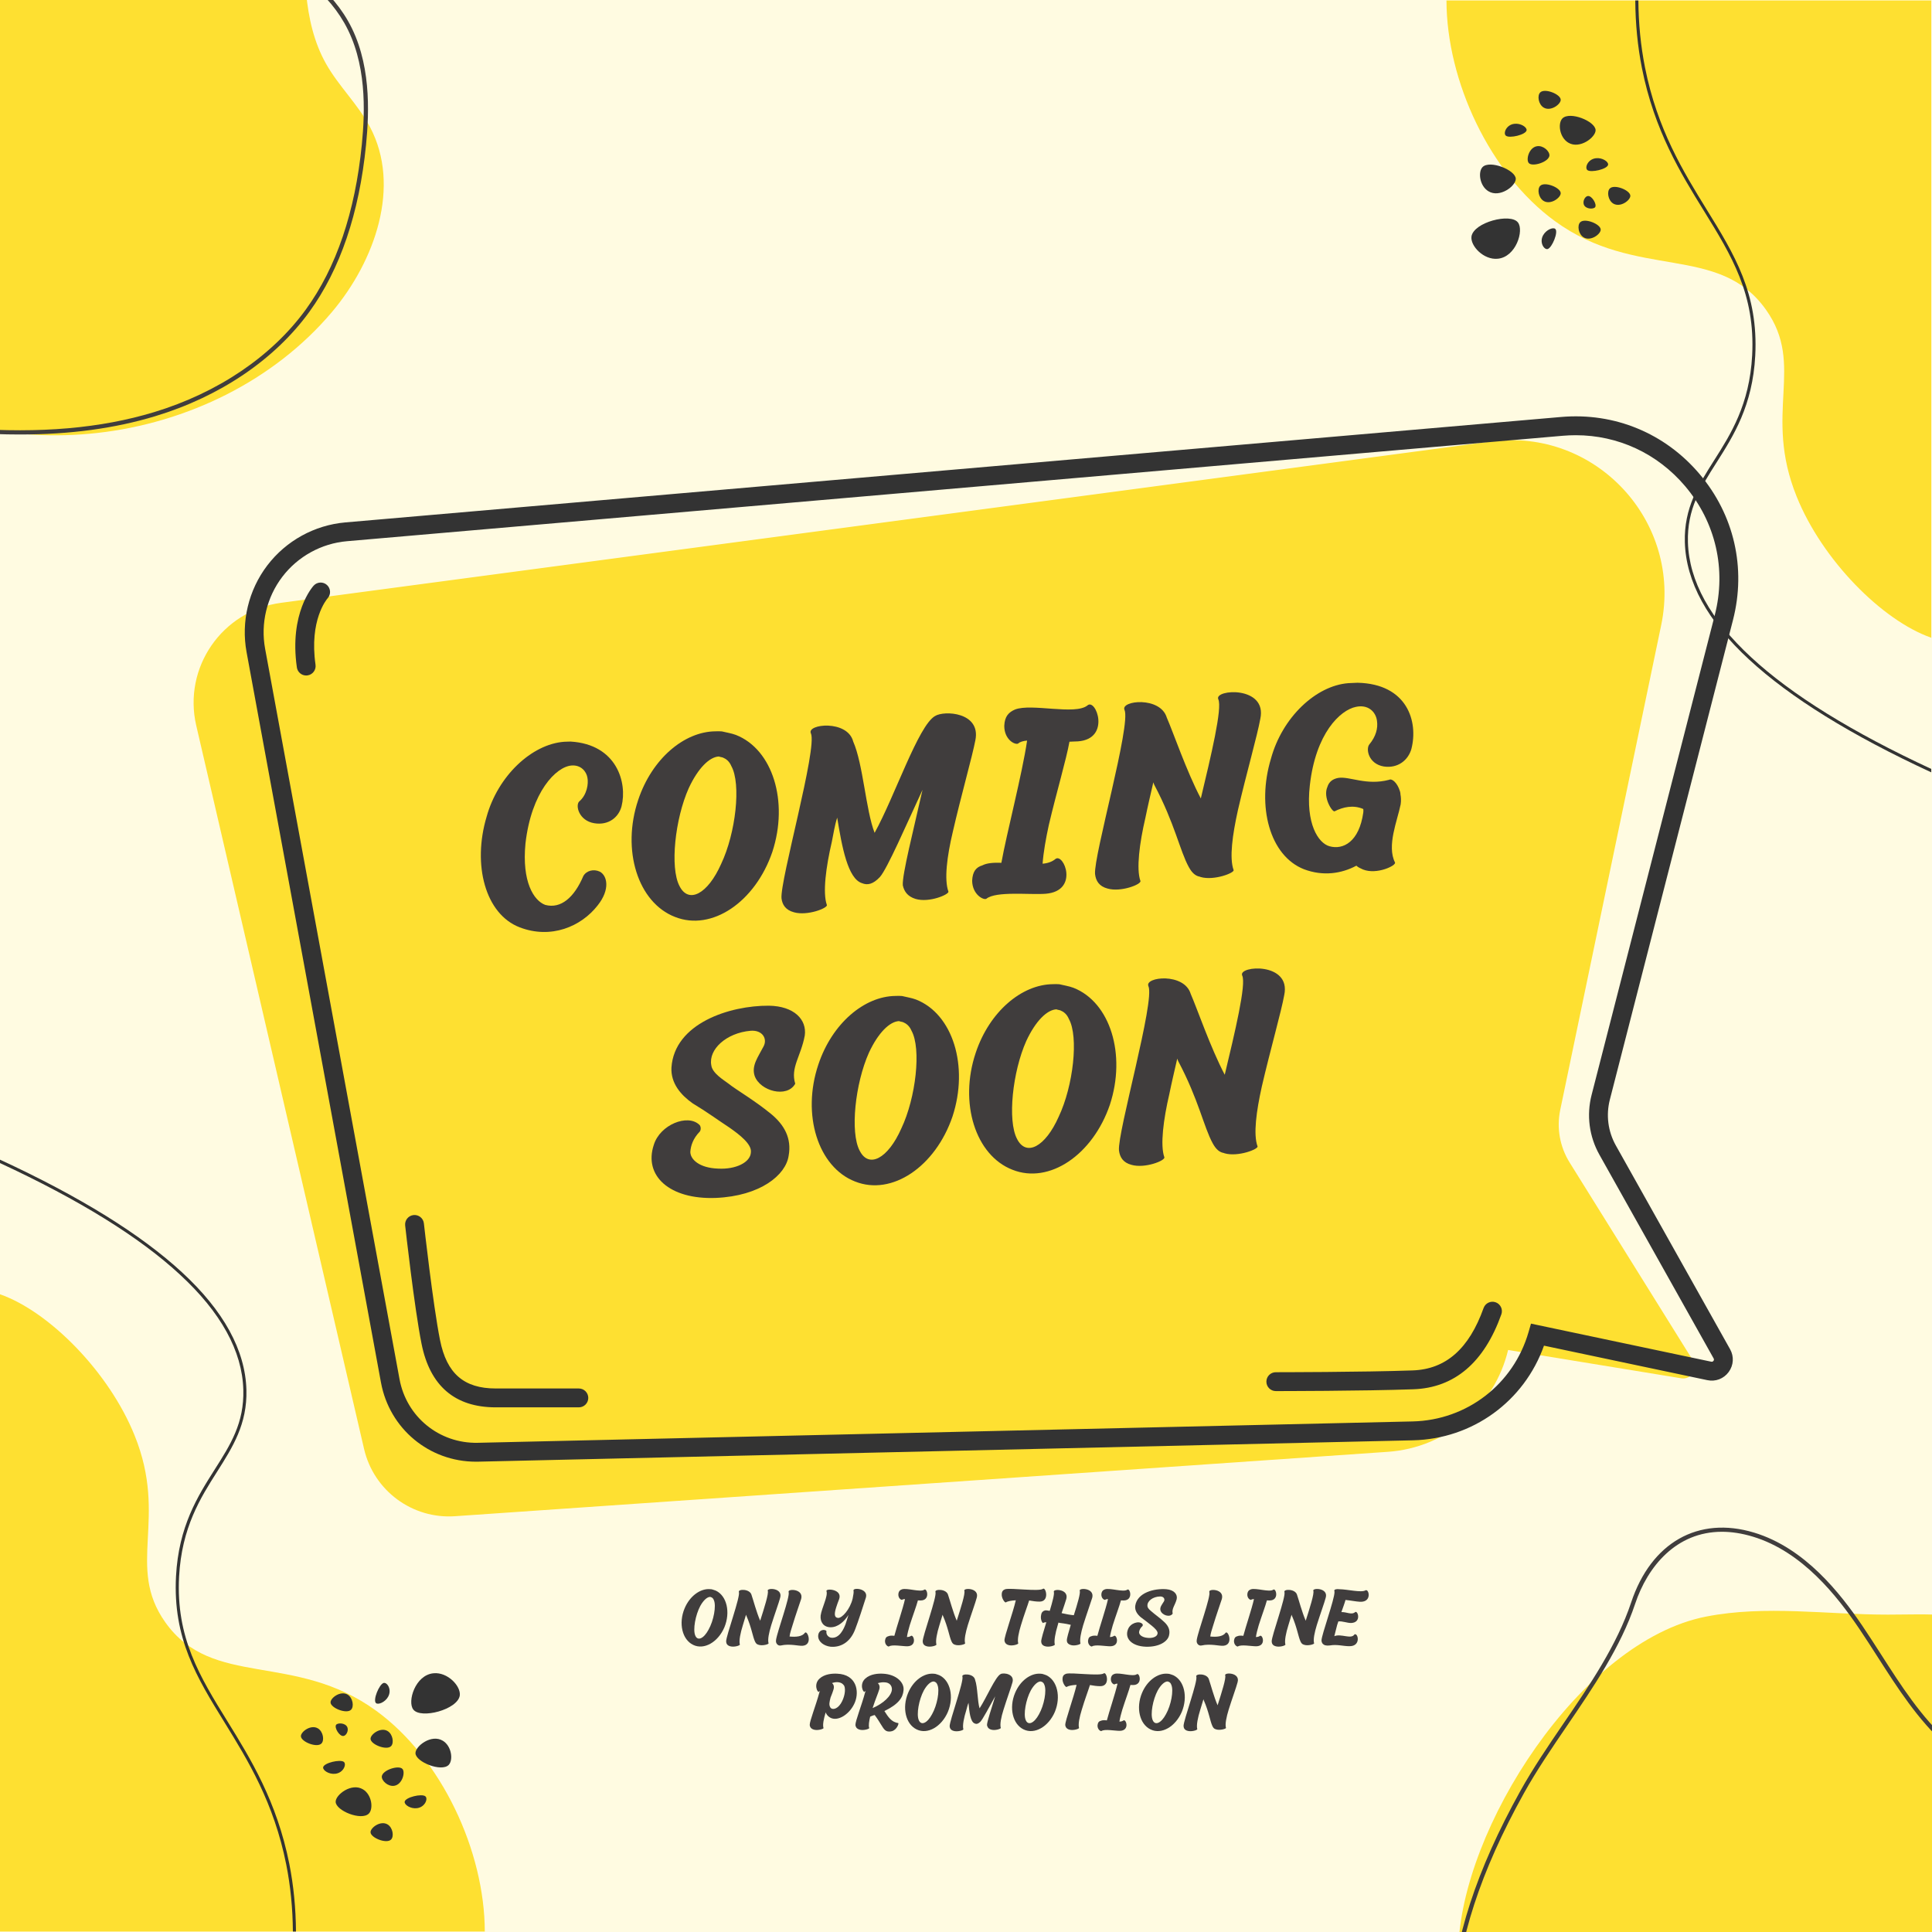 <svg xmlns="http://www.w3.org/2000/svg" xmlns:xlink="http://www.w3.org/1999/xlink" width="1080" zoomAndPan="magnify" viewBox="0 0 810 810" height="1080" preserveAspectRatio="xMidYMid meet" version="1.0"><defs><g/><clipPath id="2cea2bf362"><path d="M 81.168 184 L 710.785 184 L 710.785 635.766 L 81.168 635.766 Z M 81.168 184 " clip-rule="nonzero"/></clipPath><clipPath id="f921696218"><path d="M 102.242 174.555 L 728.781 174.555 L 728.781 613 L 102.242 613 Z M 102.242 174.555 " clip-rule="nonzero"/></clipPath><clipPath id="eb0831247b"><path d="M 0 542 L 203.25 542 L 203.25 810 L 0 810 Z M 0 542 " clip-rule="nonzero"/></clipPath><clipPath id="0ad4f64ff7"><path d="M 606.461 0 L 809.688 0 L 809.688 268 L 606.461 268 Z M 606.461 0 " clip-rule="nonzero"/></clipPath><clipPath id="f79b0a1aac"><path d="M 685 0 L 809.688 0 L 809.688 324 L 685 324 Z M 685 0 " clip-rule="nonzero"/></clipPath></defs><rect x="-81" width="972" fill="#ffffff" y="-81" height="972" fill-opacity="1"/><rect x="-81" width="972" fill="#fffbe1" y="-81" height="972" fill-opacity="1"/><g clip-path="url(#2cea2bf362)"><path fill="#fee031" d="M 658.047 487.344 L 709.809 570.449 C 712.027 574.012 709.016 578.535 704.875 577.855 L 632.281 565.988 C 626.605 589.715 606.191 607.008 581.871 608.68 L 190.738 635.68 C 172.84 636.914 156.695 624.957 152.637 607.473 L 82.273 304.176 C 76.641 279.891 93.129 256.027 117.828 252.734 L 624.996 185.109 C 668.949 179.25 705.512 218.613 696.469 262.062 L 654.137 465.324 C 652.562 472.895 653.961 480.781 658.047 487.344 " fill-opacity="1" fill-rule="nonzero"/></g><g clip-path="url(#f921696218)"><path fill="#333333" d="M 592.559 582.461 C 609.82 581.844 622.23 571.27 629.449 551.051 C 630.188 548.988 629.109 546.723 627.059 545.992 C 625 545.258 622.742 546.332 622.004 548.387 C 615.902 565.5 606.18 574.059 592.273 574.555 C 571.395 575.297 535.25 575.309 534.891 575.309 C 532.703 575.309 530.938 577.078 530.938 579.262 C 530.938 581.445 532.703 583.219 534.891 583.219 C 535.25 583.219 571.535 583.207 592.559 582.461 Z M 128.93 283.164 C 131.094 282.855 132.594 280.852 132.285 278.691 C 129.605 259.93 136.984 251.27 137.355 250.848 C 138.809 249.242 138.703 246.758 137.105 245.281 C 135.508 243.805 133.008 243.902 131.523 245.508 C 131.102 245.965 121.203 257 124.461 279.812 C 124.742 281.785 126.43 283.207 128.371 283.207 C 128.555 283.207 128.742 283.191 128.93 283.164 Z M 246.637 586.082 C 246.637 583.898 244.863 582.125 242.684 582.125 L 207.859 582.125 C 194.496 582.125 187.289 575.863 184.48 561.82 C 181.52 547.012 177.762 513.254 177.719 512.914 C 177.48 510.746 175.531 509.18 173.355 509.422 C 171.191 509.664 169.625 511.617 169.867 513.789 C 170.023 515.191 173.707 548.227 176.73 563.371 C 180.266 581.066 190.742 590.035 207.859 590.035 L 242.684 590.035 C 244.863 590.035 246.637 588.27 246.637 586.082 Z M 660.641 182.465 C 658.844 182.465 657.043 182.543 655.223 182.695 L 145.484 226.902 C 134.762 227.832 124.871 233.277 118.348 241.848 C 111.828 250.414 109.203 261.402 111.152 271.996 L 167.5 578.207 C 170.414 594.043 184.18 605.238 200.285 604.902 L 592.25 595.941 C 615.012 595.422 634.543 580.363 640.855 558.469 L 641.875 554.938 L 717.445 570.895 C 717.836 570.977 718.156 570.859 718.387 570.535 C 718.625 570.215 718.645 569.875 718.449 569.527 L 670.566 484.129 C 666.266 476.461 665.102 467.547 667.289 459.031 L 718.918 257.934 C 723.855 238.699 719.328 218.988 706.508 203.84 C 694.855 190.082 678.375 182.465 660.641 182.465 Z M 199.516 612.82 C 179.938 612.82 163.293 599.004 159.727 579.641 L 103.379 273.426 C 101.027 260.648 104.191 247.387 112.066 237.051 C 119.934 226.719 131.863 220.148 144.805 219.02 L 654.543 174.816 C 676.895 172.883 698.031 181.594 712.535 198.727 C 727.039 215.859 732.156 238.156 726.574 259.898 L 674.945 460.996 C 673.266 467.531 674.156 474.371 677.457 480.258 L 725.344 565.66 C 727.062 568.723 726.836 572.383 724.758 575.223 C 722.676 578.055 719.242 579.359 715.812 578.637 L 647.32 564.172 C 639.047 587.492 617.43 603.281 592.43 603.852 L 200.465 612.812 C 200.152 612.816 199.832 612.82 199.516 612.82 " fill-opacity="1" fill-rule="nonzero"/></g><g fill="#403d3d" fill-opacity="1"><g transform="translate(205.137, 391.07)"><g><path d="M 34.133 -80.164 C 33.535 -80.121 32.336 -80.148 31.383 -80.078 C 17.688 -79.055 3.594 -65.664 -1.121 -48.664 C -7.156 -28.449 -1.66 -7.781 12.766 -2.273 C 25.836 2.738 38.5 -2.52 45.488 -11.543 C 50.742 -18.164 49.473 -23.941 46.352 -25.621 C 43.746 -26.863 40.691 -26.039 39.426 -23.789 C 35.656 -14.883 30.039 -9.91 23.441 -11.691 C 18.633 -13.488 13.613 -21.379 15.168 -37.426 C 17.625 -59.047 27.973 -69.645 34.523 -70.133 C 38.453 -70.426 40.699 -67.602 41.125 -65.117 C 41.68 -62.523 40.953 -57.797 37.688 -55.039 C 36.016 -53.355 37.57 -47.004 43.996 -45.93 C 49.941 -44.934 54.234 -48.371 55.445 -53.012 C 57.941 -62.898 53.504 -78.977 34.133 -80.164 Z M 34.133 -80.164 "/></g></g></g><g fill="#403d3d" fill-opacity="1"><g transform="translate(268.497, 386.334)"><g><path d="M 40.027 -78.211 C 38.18 -78.91 36 -79.227 34.168 -79.688 C 33.324 -79.746 32.363 -79.793 31.41 -79.723 C 18.367 -79.586 4.84 -68.273 -0.934 -50.953 C -7.988 -29.945 -1.074 -7.945 14.469 -1.918 C 29.902 4.234 48.137 -8.148 55.312 -29.168 C 62.238 -50.285 55.449 -72.176 40.027 -78.211 Z M 33.883 -24.211 C 28.25 -11.453 20.18 -7.258 16.375 -14.879 C 12.324 -22.602 14.512 -43.004 20.258 -55.891 C 24.176 -64.328 28.977 -69 32.918 -69.176 C 33.293 -68.961 34.137 -68.906 34.629 -68.703 C 35.863 -68.195 37.254 -67.223 38.129 -65.133 C 42.281 -57.656 39.984 -37.125 33.883 -24.211 Z M 33.883 -24.211 "/></g></g></g><g fill="#403d3d" fill-opacity="1"><g transform="translate(334.476, 381.402)"><g><path d="M 57.531 -81.195 C 50.523 -77.199 40.648 -47.473 32.207 -32.23 C 28.496 -41.773 27.422 -60.977 23.238 -70.488 C 20.867 -79.773 3.641 -77.887 5.492 -73.953 C 8.336 -67.938 -7.504 -12.254 -6.824 -4.762 C -6.508 -2.148 -5.141 0.145 -1.598 1.078 C 4.035 2.691 12.645 -0.707 12.188 -1.988 C 10.367 -7.121 11.828 -18.012 14.277 -28.496 C 14.984 -31.902 15.449 -35.289 16.52 -38.605 C 18.508 -26.414 20.949 -12.945 26.957 -11.117 C 29.18 -10.207 31.543 -10.621 34.43 -13.711 C 37.523 -17.176 45.488 -35.617 52.297 -50.262 C 48.523 -33.449 43.699 -14.645 44.031 -10.238 C 44.574 -7.762 45.934 -5.59 49.367 -4.527 C 55.125 -2.805 63.48 -6.422 63.152 -7.594 C 61.34 -12.609 62.531 -22.281 64.992 -32.645 C 68.422 -47.633 73.168 -64.277 74.457 -71.082 C 76.809 -82.875 61.301 -83.633 57.531 -81.195 Z M 57.531 -81.195 "/></g></g></g><g fill="#403d3d" fill-opacity="1"><g transform="translate(414.509, 375.42)"><g><path d="M 41.359 -79.625 C 36.156 -75.523 17.93 -80.629 11.062 -77.961 C 8.391 -76.805 6.723 -75.121 6.539 -71.156 C 6.488 -65.402 10.984 -62.984 12.367 -63.688 C 13.148 -64.461 14.68 -64.816 16.109 -64.922 C 14.043 -50.875 7.523 -25.953 5.324 -13.691 C 2.082 -13.809 -0.777 -13.598 -2.621 -12.621 C -5.316 -11.82 -6.738 -10.035 -6.93 -6.188 C -6.852 -0.328 -2.121 2.074 -0.973 1.391 C 3.09 -1.906 17.113 -0.199 23.902 -0.707 C 38.066 -1.887 31.469 -18.043 27.965 -15.266 C 26.727 -14.215 24.863 -13.477 22.602 -13.309 C 22.961 -18.125 23.969 -23.828 25.219 -29.551 C 28.398 -43.086 32.516 -56.926 33.867 -64.453 C 35.297 -64.562 36.379 -64.523 37.449 -64.602 C 51.387 -65.645 44.938 -83.008 41.359 -79.625 Z M 41.359 -79.625 "/></g></g></g><g fill="#403d3d" fill-opacity="1"><g transform="translate(465.958, 371.574)"><g><path d="M 44.801 -78.445 C 46.625 -74.871 41.688 -54.379 37.492 -36.816 C 31.488 -48.227 25.965 -64.461 23.219 -70.727 C 20.508 -79.746 3.758 -77.895 5.492 -73.953 C 8.336 -67.938 -7.531 -12.613 -6.852 -5.117 C -6.516 -2.27 -5.148 0.027 -1.605 0.957 C 4.023 2.574 12.633 -0.824 12.172 -2.227 C 10.359 -7.242 11.812 -18.25 14.262 -28.734 C 15.223 -33.477 16.5 -38.844 17.582 -43.594 C 17.738 -43.125 17.891 -42.66 18.027 -42.43 C 26.531 -26.418 28.715 -14.844 32.457 -8.055 C 33.844 -5.523 35.242 -4.43 36.824 -4.07 C 37.062 -4.09 37.32 -3.867 37.438 -3.875 C 43.07 -2.262 51.797 -5.668 51.23 -6.824 C 49.418 -11.84 50.734 -21.52 53.062 -31.992 C 56.504 -46.863 61.25 -63.508 62.426 -70.184 C 65.453 -84.184 43.051 -82.629 44.801 -78.445 Z M 44.801 -78.445 "/></g></g></g><g fill="#403d3d" fill-opacity="1"><g transform="translate(533.962, 366.491)"><g><path d="M 35.203 -80.246 C 34.25 -80.172 32.219 -80.141 31.383 -80.078 C 17.688 -79.055 3.594 -65.664 -1.105 -48.426 C -7.156 -28.449 -1.652 -7.66 12.785 -2.035 C 20.793 0.961 28.488 -0.215 34.707 -3.551 C 35.355 -2.883 36.348 -2.477 37.461 -1.961 C 43.266 0.359 51.473 -3.609 50.898 -4.883 C 47.379 -11.926 51.871 -22.32 53.27 -29.254 C 53.512 -30.828 53.395 -32.379 53.203 -33.32 C 53.16 -33.918 53.133 -34.273 52.977 -34.742 C 51.867 -38.371 49.574 -40.238 48.426 -39.551 C 38.914 -37.043 31.902 -41.07 27.168 -40.359 C 24.801 -39.941 23.215 -38.746 22.539 -36.539 C 20.598 -32.082 24.652 -25.918 25.578 -26.348 C 29.156 -28.172 33.398 -29.086 37.48 -27.355 C 37.598 -27.363 37.609 -27.246 37.609 -27.246 C 37.645 -26.77 37.68 -26.293 37.598 -25.809 C 35.875 -13.582 29.188 -10.086 23.441 -11.691 C 18.672 -13.012 13.383 -21.242 15.188 -37.188 C 17.625 -59.047 27.914 -68.801 34.523 -70.133 C 39.473 -71.223 42.809 -68.238 43.34 -64.324 C 43.82 -61.125 42.879 -57.703 40.133 -54.383 C 38.598 -52.473 39.785 -46.211 46.211 -45.137 C 52.148 -44.262 56.434 -47.816 57.762 -52.465 C 60.734 -63.949 56.082 -79.77 35.203 -80.246 Z M 35.203 -80.246 "/></g></g></g><g fill="#403d3d" fill-opacity="1"><g transform="translate(279.002, 502.135)"><g><path d="M 43.328 -80.492 C 26.914 -80.582 3.758 -73.102 2.508 -54.566 C 2.164 -47.953 6.488 -43.004 11.418 -39.539 C 17.438 -35.918 22 -32.547 26.914 -29.32 C 31.086 -26.398 36.168 -22.465 35.824 -19.086 C 35.668 -14.762 29.422 -11.781 22.086 -12.191 C 14.281 -12.445 10.422 -15.992 10.422 -19.223 C 10.59 -21.754 11.559 -24.82 14.34 -27.66 C 15.004 -28.43 14.879 -30.098 14.117 -30.641 C 9.227 -35.184 -2.289 -30.609 -4.891 -22.152 C -9.195 -9.254 1.621 0.836 21.086 0.102 C 39.832 -0.703 50.434 -9.52 51.629 -17.512 C 52.992 -24.922 49.816 -30.555 44.203 -35.164 C 36.934 -41.09 29.805 -45.105 26.238 -47.953 C 24.711 -49.156 19.578 -52.129 19.203 -55.574 C 17.996 -62.07 25.379 -69.09 35.73 -69.984 C 40.734 -70.355 42.812 -66.559 41.133 -63.441 C 38.832 -58.957 35.984 -55.391 37.387 -51.062 C 39.66 -44.645 51.023 -41.664 54.398 -47.785 C 52.332 -54.574 56.777 -59.219 58.398 -67.965 C 59.34 -74.621 54 -80.332 43.328 -80.492 Z M 43.328 -80.492 "/></g></g></g><g fill="#403d3d" fill-opacity="1"><g transform="translate(344.028, 497.275)"><g><path d="M 40.027 -78.211 C 38.18 -78.91 36 -79.227 34.168 -79.688 C 33.324 -79.746 32.363 -79.793 31.41 -79.723 C 18.367 -79.586 4.84 -68.273 -0.934 -50.953 C -7.988 -29.945 -1.074 -7.945 14.469 -1.918 C 29.902 4.234 48.137 -8.148 55.312 -29.168 C 62.238 -50.285 55.449 -72.176 40.027 -78.211 Z M 33.883 -24.211 C 28.25 -11.453 20.18 -7.258 16.375 -14.879 C 12.324 -22.602 14.512 -43.004 20.258 -55.891 C 24.176 -64.328 28.977 -69 32.918 -69.176 C 33.293 -68.961 34.137 -68.906 34.629 -68.703 C 35.863 -68.195 37.254 -67.223 38.129 -65.133 C 42.281 -57.656 39.984 -37.125 33.883 -24.211 Z M 33.883 -24.211 "/></g></g></g><g fill="#403d3d" fill-opacity="1"><g transform="translate(410.008, 492.343)"><g><path d="M 40.027 -78.211 C 38.18 -78.91 36 -79.227 34.168 -79.688 C 33.324 -79.746 32.363 -79.793 31.41 -79.723 C 18.367 -79.586 4.84 -68.273 -0.934 -50.953 C -7.988 -29.945 -1.074 -7.945 14.469 -1.918 C 29.902 4.234 48.137 -8.148 55.312 -29.168 C 62.238 -50.285 55.449 -72.176 40.027 -78.211 Z M 33.883 -24.211 C 28.25 -11.453 20.18 -7.258 16.375 -14.879 C 12.324 -22.602 14.512 -43.004 20.258 -55.891 C 24.176 -64.328 28.977 -69 32.918 -69.176 C 33.293 -68.961 34.137 -68.906 34.629 -68.703 C 35.863 -68.195 37.254 -67.223 38.129 -65.133 C 42.281 -57.656 39.984 -37.125 33.883 -24.211 Z M 33.883 -24.211 "/></g></g></g><g fill="#403d3d" fill-opacity="1"><g transform="translate(475.987, 487.411)"><g><path d="M 44.801 -78.445 C 46.625 -74.871 41.688 -54.379 37.492 -36.816 C 31.488 -48.227 25.965 -64.461 23.219 -70.727 C 20.508 -79.746 3.758 -77.895 5.492 -73.953 C 8.336 -67.938 -7.531 -12.613 -6.852 -5.117 C -6.516 -2.27 -5.148 0.027 -1.605 0.957 C 4.023 2.574 12.633 -0.824 12.172 -2.227 C 10.359 -7.242 11.812 -18.25 14.262 -28.734 C 15.223 -33.477 16.5 -38.844 17.582 -43.594 C 17.738 -43.125 17.891 -42.66 18.027 -42.43 C 26.531 -26.418 28.715 -14.844 32.457 -8.055 C 33.844 -5.523 35.242 -4.43 36.824 -4.07 C 37.062 -4.09 37.32 -3.867 37.438 -3.875 C 43.07 -2.262 51.797 -5.668 51.23 -6.824 C 49.418 -11.84 50.734 -21.52 53.062 -31.992 C 56.504 -46.863 61.25 -63.508 62.426 -70.184 C 65.453 -84.184 43.051 -82.629 44.801 -78.445 Z M 44.801 -78.445 "/></g></g></g><path fill="#fee031" d="M -125.316 43.703 C -125.703 64.625 -118.758 85.156 -108.703 103.504 C -97.07 124.734 -81.031 143.742 -61.078 157.449 C -31.691 177.637 5.387 185.48 40.82 181.516 C 78.371 177.316 114.805 159.684 139.18 130.805 C 157.242 109.402 168.234 78.086 155.156 53.316 C 150.121 43.777 142.016 36.168 136.715 26.777 C 126.465 8.621 127.875 -13.512 127.012 -34.344 C 126.148 -55.176 121.113 -78.469 103.496 -89.617 C 89.43 -98.523 71.512 -97.039 54.863 -97.016 C 29.344 -96.984 3.523 -101.098 -21.52 -96.176 C -74.059 -85.848 -124.379 -7.129 -125.316 43.703 " fill-opacity="1" fill-rule="nonzero"/><path fill="#403d3d" d="M 8.281 182.164 C 1.344 182.164 -5.855 181.891 -13.34 181.344 C -50.629 178.625 -76.793 169.648 -95.676 153.098 C -117.965 133.562 -130.266 101.289 -128.578 66.77 C -127.242 39.367 -117.691 10.016 -99.379 -22.957 C -94.055 -32.543 -87.508 -42.148 -81.18 -51.438 C -70.164 -67.594 -58.781 -84.297 -52.855 -102.105 C -44.48 -127.266 -24.719 -138.488 -1.289 -131.395 C 20.039 -124.941 34.883 -105.914 44.195 -92.164 C 46.871 -88.207 49.5 -84.102 52.043 -80.133 C 60.262 -67.309 68.758 -54.047 80.172 -43.793 C 88.086 -36.684 97.543 -30.887 106.684 -25.281 C 121.617 -16.125 137.055 -6.66 145.852 8.688 C 155.621 25.723 154.867 46.59 153.457 60.805 C 150.605 89.414 142.605 112.957 129.672 130.773 C 115.176 150.746 92.23 166.273 65.062 174.496 C 48.125 179.625 29.406 182.164 8.281 182.164 Z M -14.797 -131.75 C -33.945 -131.75 -45.969 -117.195 -51.176 -101.547 C -57.18 -83.508 -68.637 -66.699 -79.715 -50.441 C -86.023 -41.184 -92.551 -31.613 -97.832 -22.098 C -116.012 10.633 -125.492 39.73 -126.812 66.855 C -128.473 100.84 -116.395 132.586 -94.512 151.77 C -75.93 168.051 -50.098 176.887 -13.211 179.578 C 16.824 181.777 42.258 179.555 64.551 172.805 C 91.352 164.691 113.969 149.395 128.242 129.734 C 140.992 112.172 148.883 88.922 151.695 60.629 C 153.086 46.656 153.832 26.16 144.316 9.566 C 135.746 -5.387 121.18 -14.316 105.758 -23.773 C 96.551 -29.422 87.023 -35.262 78.988 -42.48 C 67.398 -52.891 58.836 -66.254 50.555 -79.18 C 48.02 -83.141 45.395 -87.234 42.73 -91.172 C 33.57 -104.695 18.992 -123.41 -1.801 -129.699 C -6.449 -131.109 -10.781 -131.75 -14.797 -131.75 " fill-opacity="1" fill-rule="nonzero"/><path fill="#fee031" d="M 611.402 817.66 C 611.016 838.582 617.961 859.109 628.016 877.457 C 639.648 898.688 655.688 917.695 675.641 931.402 C 705.027 951.59 742.105 959.434 777.539 955.473 C 815.09 951.273 851.527 933.637 875.898 904.762 C 893.965 883.355 904.953 852.039 891.875 827.27 C 886.844 817.73 878.738 810.121 873.438 800.73 C 863.184 782.574 864.594 760.445 863.73 739.609 C 862.867 718.777 857.832 695.488 840.215 684.336 C 826.148 675.43 808.23 676.914 791.582 676.938 C 766.062 676.969 740.242 672.855 715.203 677.777 C 662.66 688.105 612.34 766.824 611.402 817.66 " fill-opacity="1" fill-rule="nonzero"/><path fill="#403d3d" d="M 745.004 956.117 C 738.062 956.117 730.863 955.844 723.383 955.301 C 686.09 952.578 659.926 943.602 641.047 927.051 C 618.758 907.516 606.453 875.246 608.141 840.723 C 609.477 813.32 619.027 783.969 637.34 751 C 642.664 741.41 649.211 731.805 655.543 722.516 C 666.555 706.359 677.938 689.656 683.863 671.848 C 692.238 646.688 712 635.465 735.43 642.559 C 756.762 649.012 771.605 668.043 780.914 681.793 C 783.59 685.75 786.223 689.852 788.766 693.82 C 796.98 706.648 805.48 719.906 816.891 730.16 C 824.809 737.27 834.262 743.066 843.402 748.672 C 858.336 757.828 873.777 767.297 882.57 782.645 C 892.34 799.676 891.59 820.543 890.176 834.758 C 887.328 863.367 879.324 886.91 866.395 904.727 C 851.895 924.699 828.949 940.227 801.781 948.453 C 784.844 953.582 766.125 956.117 745.004 956.117 Z M 721.922 642.203 C 702.773 642.203 690.75 656.762 685.543 672.406 C 679.539 690.445 668.082 707.254 657.004 723.512 C 650.695 732.77 644.172 742.34 638.887 751.859 C 620.707 784.586 611.227 813.684 609.906 840.809 C 608.246 874.797 620.324 906.539 642.211 925.723 C 660.789 942.004 686.621 950.84 723.508 953.535 C 753.543 955.73 778.977 953.508 801.273 946.758 C 828.07 938.645 850.691 923.348 864.961 903.688 C 877.711 886.125 885.602 862.875 888.418 834.582 C 889.805 820.609 890.551 800.117 881.039 783.523 C 872.465 768.566 857.902 759.637 842.48 750.184 C 833.27 744.535 823.746 738.695 815.707 731.473 C 804.117 721.066 795.555 707.699 787.277 694.777 C 784.738 690.816 782.113 686.723 779.449 682.781 C 770.293 669.258 755.711 650.547 734.922 644.254 C 730.27 642.844 725.941 642.203 721.922 642.203 " fill-opacity="1" fill-rule="nonzero"/><g clip-path="url(#eb0831247b)"><path fill="#fee031" d="M 203.25 809.805 L 0 809.805 L 0 542.633 C 20.582 549.816 45.762 575.254 56.445 601.852 C 70.621 636.934 52.691 656.672 69.262 680.102 C 89.066 708.125 123.438 692.27 157.809 717.316 C 185.062 737.188 203.184 775.953 203.25 809.805 Z M 203.25 809.805 " fill-opacity="1" fill-rule="nonzero"/></g><path fill="#333333" d="M 173.281 716.734 C 170.691 713.434 174.059 702.238 181.762 701.523 C 187.648 700.941 193.281 706.898 192.766 710.844 C 191.859 716.801 176.387 720.812 173.281 716.734 Z M 173.281 716.734 " fill-opacity="1" fill-rule="nonzero"/><path fill="#333333" d="M 174.188 735.051 C 174.121 732.074 180.855 726.895 185.645 729.809 C 189.332 732.008 190.109 737.898 188.102 739.969 C 185.062 743.012 174.316 738.738 174.188 735.051 Z M 174.188 735.051 " fill-opacity="1" fill-rule="nonzero"/><path fill="#333333" d="M 140.723 755.438 C 140.656 752.461 147.387 747.285 152.18 750.195 C 155.867 752.395 156.645 758.285 154.637 760.355 C 151.531 763.465 140.852 759.191 140.723 755.438 Z M 140.723 755.438 " fill-opacity="1" fill-rule="nonzero"/><path fill="#333333" d="M 140.914 723.141 C 141.562 722.234 144.801 722.234 145.641 724.176 C 146.223 725.73 145.125 727.672 144.023 727.801 C 142.34 728.125 140.074 724.309 140.914 723.141 Z M 140.914 723.141 " fill-opacity="1" fill-rule="nonzero"/><path fill="#333333" d="M 155.352 729.031 C 155.285 727.156 159.492 723.984 162.469 725.73 C 164.734 727.09 165.254 730.777 163.961 732.074 C 162.082 734.016 155.414 731.363 155.352 729.031 Z M 155.352 729.031 " fill-opacity="1" fill-rule="nonzero"/><path fill="#333333" d="M 126.156 727.93 C 126.094 726.055 130.301 722.883 133.277 724.629 C 135.543 725.988 136.062 729.68 134.766 730.973 C 132.891 732.914 126.223 730.262 126.156 727.93 Z M 126.156 727.93 " fill-opacity="1" fill-rule="nonzero"/><path fill="#333333" d="M 155.352 768.188 C 155.285 766.312 159.492 763.141 162.469 764.887 C 164.734 766.246 165.254 769.938 163.961 771.23 C 162.082 773.172 155.414 770.52 155.352 768.188 Z M 155.352 768.188 " fill-opacity="1" fill-rule="nonzero"/><path fill="#333333" d="M 138.586 713.758 C 138.52 711.879 142.727 708.711 145.707 710.457 C 147.973 711.816 148.488 715.504 147.195 716.801 C 145.316 718.742 138.648 716.086 138.586 713.758 Z M 138.586 713.758 " fill-opacity="1" fill-rule="nonzero"/><path fill="#333333" d="M 160.789 705.602 C 162.277 705.148 164.414 708.32 162.73 711.363 C 161.434 713.691 158.523 714.859 157.617 714.016 C 156.258 712.723 158.977 706.184 160.789 705.602 Z M 160.789 705.602 " fill-opacity="1" fill-rule="nonzero"/><path fill="#333333" d="M 168.75 741.652 C 169.98 743.078 168.684 748.188 165.254 748.707 C 162.602 749.094 159.945 746.57 160.074 744.758 C 160.398 742.039 167.262 739.906 168.75 741.652 Z M 168.75 741.652 " fill-opacity="1" fill-rule="nonzero"/><path fill="#333333" d="M 178.328 753.109 C 179.559 754.078 178.199 757.703 174.77 758.094 C 172.113 758.414 169.461 756.668 169.656 755.375 C 169.98 753.496 176.84 751.879 178.328 753.109 Z M 178.328 753.109 " fill-opacity="1" fill-rule="nonzero"/><path fill="#333333" d="M 144.152 738.676 C 145.383 739.645 144.023 743.27 140.594 743.66 C 137.938 743.984 135.285 742.234 135.477 740.941 C 135.801 739.062 142.664 737.512 144.152 738.676 Z M 144.152 738.676 " fill-opacity="1" fill-rule="nonzero"/><path fill="#333333" d="M 124.086 809.805 L 122.793 809.805 C 122.727 800.227 121.82 790.84 120.008 781.715 C 114.828 755.695 103.891 737.965 94.246 722.301 C 82.531 703.336 72.434 686.961 73.793 660.879 C 74.891 639.91 82.918 627.289 89.973 616.156 C 96.641 605.672 102.402 596.609 102.012 582.633 C 101.559 566.449 92.629 550.207 75.41 534.348 C 58.516 518.688 33.207 503.023 0 487.621 L 0 486.195 C 33.594 501.73 59.164 517.586 76.316 533.441 C 93.793 549.559 102.855 566.125 103.309 582.695 C 103.695 597.062 97.547 606.707 91.074 616.934 C 84.082 627.938 76.188 640.363 75.086 661.008 C 73.727 686.641 83.758 702.883 95.348 721.652 C 105.055 737.379 116.059 755.18 121.301 781.457 C 123.113 790.648 124.02 800.098 124.086 809.805 Z M 124.086 809.805 " fill-opacity="1" fill-rule="nonzero"/><g clip-path="url(#0ad4f64ff7)"><path fill="#fee031" d="M 606.438 0.195 L 809.688 0.195 L 809.688 267.367 C 789.102 260.184 763.922 234.746 753.242 208.148 C 739.066 173.066 756.996 153.328 740.426 129.898 C 720.617 101.875 686.246 117.73 651.875 92.684 C 624.625 72.812 606.5 34.047 606.438 0.195 Z M 606.438 0.195 " fill-opacity="1" fill-rule="nonzero"/></g><path fill="#333333" d="M 636.406 93.266 C 638.996 96.566 635.629 107.762 627.926 108.477 C 622.035 109.059 616.402 103.102 616.922 99.156 C 617.828 93.199 633.297 89.188 636.406 93.266 Z M 636.406 93.266 " fill-opacity="1" fill-rule="nonzero"/><path fill="#333333" d="M 635.5 74.949 C 635.562 77.926 628.832 83.105 624.043 80.191 C 620.352 77.992 619.574 72.102 621.582 70.031 C 624.625 66.988 635.371 71.262 635.5 74.949 Z M 635.5 74.949 " fill-opacity="1" fill-rule="nonzero"/><path fill="#333333" d="M 668.965 54.562 C 669.027 57.539 662.297 62.715 657.508 59.805 C 653.816 57.605 653.039 51.715 655.047 49.645 C 658.156 46.535 668.836 50.809 668.965 54.562 Z M 668.965 54.562 " fill-opacity="1" fill-rule="nonzero"/><path fill="#333333" d="M 668.77 86.859 C 668.121 87.766 664.887 87.766 664.043 85.824 C 663.461 84.27 664.562 82.328 665.664 82.199 C 667.348 81.875 669.613 85.691 668.77 86.859 Z M 668.77 86.859 " fill-opacity="1" fill-rule="nonzero"/><path fill="#333333" d="M 654.336 80.969 C 654.398 82.844 650.191 86.016 647.215 84.27 C 644.949 82.91 644.434 79.223 645.727 77.926 C 647.602 75.984 654.27 78.637 654.336 80.969 Z M 654.336 80.969 " fill-opacity="1" fill-rule="nonzero"/><path fill="#333333" d="M 683.527 82.07 C 683.594 83.945 679.387 87.117 676.406 85.371 C 674.141 84.012 673.625 80.32 674.918 79.027 C 676.797 77.086 683.465 79.738 683.527 82.07 Z M 683.527 82.07 " fill-opacity="1" fill-rule="nonzero"/><path fill="#333333" d="M 654.336 41.812 C 654.398 43.688 650.191 46.859 647.215 45.113 C 644.949 43.754 644.434 40.062 645.727 38.77 C 647.602 36.828 654.27 39.48 654.336 41.812 Z M 654.336 41.812 " fill-opacity="1" fill-rule="nonzero"/><path fill="#333333" d="M 671.102 96.242 C 671.164 98.121 666.957 101.289 663.98 99.543 C 661.715 98.184 661.195 94.496 662.492 93.199 C 664.367 91.258 671.035 93.914 671.102 96.242 Z M 671.102 96.242 " fill-opacity="1" fill-rule="nonzero"/><path fill="#333333" d="M 648.898 104.398 C 647.41 104.852 645.273 101.68 646.957 98.637 C 648.25 96.309 651.164 95.141 652.07 95.984 C 653.43 97.277 650.711 103.816 648.898 104.398 Z M 648.898 104.398 " fill-opacity="1" fill-rule="nonzero"/><path fill="#333333" d="M 640.938 68.348 C 639.707 66.922 641 61.812 644.434 61.293 C 647.086 60.906 649.738 63.43 649.609 65.242 C 649.285 67.961 642.426 70.094 640.938 68.348 Z M 640.938 68.348 " fill-opacity="1" fill-rule="nonzero"/><path fill="#333333" d="M 631.355 56.891 C 630.125 55.922 631.484 52.297 634.918 51.906 C 637.57 51.586 640.223 53.332 640.031 54.625 C 639.707 56.504 632.844 58.121 631.355 56.891 Z M 631.355 56.891 " fill-opacity="1" fill-rule="nonzero"/><path fill="#333333" d="M 665.535 71.324 C 664.305 70.355 665.664 66.73 669.094 66.34 C 671.746 66.016 674.402 67.766 674.207 69.059 C 673.883 70.938 667.023 72.488 665.535 71.324 Z M 665.535 71.324 " fill-opacity="1" fill-rule="nonzero"/><g clip-path="url(#f79b0a1aac)"><path fill="#333333" d="M 685.598 0.195 L 686.895 0.195 C 686.957 9.773 687.863 19.16 689.676 28.285 C 694.855 54.305 705.797 72.035 715.441 87.699 C 727.156 106.664 737.254 123.039 735.895 149.121 C 734.793 170.09 726.766 182.711 719.711 193.844 C 713.043 204.328 707.285 213.391 707.672 227.367 C 708.125 243.551 717.059 259.793 734.277 275.652 C 751.172 291.312 776.48 306.977 809.688 322.379 L 809.688 323.805 C 776.09 308.27 750.523 292.414 733.371 276.559 C 715.895 260.441 706.832 243.875 706.379 227.305 C 705.988 212.938 712.137 203.293 718.613 193.066 C 725.602 182.062 733.5 169.637 734.602 148.992 C 735.957 123.359 725.926 107.117 714.34 88.348 C 704.629 72.621 693.625 54.82 688.383 28.543 C 686.57 19.352 685.664 9.902 685.598 0.195 Z M 685.598 0.195 " fill-opacity="1" fill-rule="nonzero"/></g><g fill="#403d3d" fill-opacity="1"><g transform="translate(286.151, 689.882)"><g><path d="M 14.012 -22.973 C 13.461 -23.23 12.805 -23.375 12.254 -23.559 C 12 -23.594 11.707 -23.633 11.414 -23.633 C 7.426 -23.887 3.035 -20.742 0.879 -15.582 C -1.758 -9.328 -0.145 -2.449 4.465 -0.258 C 9.035 1.977 14.887 -1.391 17.559 -7.645 C 20.156 -13.938 18.582 -20.777 14.012 -22.973 Z M 10.902 -6.621 C 8.891 -2.852 6.328 -1.758 5.34 -4.172 C 4.281 -6.621 5.414 -12.805 7.461 -16.609 C 8.852 -19.094 10.426 -20.414 11.633 -20.375 C 11.742 -20.301 12 -20.266 12.145 -20.191 C 12.512 -20.012 12.914 -19.68 13.133 -19.023 C 14.23 -16.645 13.059 -10.426 10.902 -6.621 Z M 10.902 -6.621 "/></g></g></g><g fill="#403d3d" fill-opacity="1"><g transform="translate(306.415, 689.882)"><g><path d="M 15.473 -22.938 C 15.949 -21.801 13.973 -15.656 12.293 -10.391 C 10.719 -14.012 9.402 -19.094 8.707 -21.07 C 8.086 -23.887 2.926 -23.703 3.367 -22.461 C 4.098 -20.559 -2.012 -4.023 -1.977 -1.719 C -1.938 -0.84 -1.574 -0.109 -0.512 0.258 C 1.172 0.879 3.879 0.035 3.77 -0.402 C 3.328 -1.977 4.023 -5.305 5.012 -8.449 C 5.414 -9.875 5.926 -11.488 6.363 -12.914 C 6.402 -12.766 6.438 -12.621 6.477 -12.547 C 8.707 -7.461 9.109 -3.879 10.098 -1.719 C 10.461 -0.914 10.863 -0.547 11.34 -0.402 C 11.414 -0.402 11.488 -0.328 11.523 -0.328 C 13.207 0.293 15.949 -0.547 15.805 -0.914 C 15.363 -2.488 15.984 -5.414 16.938 -8.559 C 18.328 -13.023 20.156 -17.996 20.668 -20.012 C 21.914 -24.219 15.035 -24.254 15.473 -22.938 Z M 15.473 -22.938 "/></g></g></g><g fill="#403d3d" fill-opacity="1"><g transform="translate(327.301, 689.882)"><g><path d="M 10.207 -5.379 C 9.035 -3.695 6.402 -3.512 3.73 -3.77 C 3.879 -5.156 4.465 -6.84 4.938 -8.379 C 6.293 -12.914 7.977 -17.559 8.598 -19.535 C 9.73 -23.812 2.852 -23.887 3.328 -22.461 C 4.059 -20.633 -1.391 -5.961 -1.938 -2.379 C -1.938 -2.379 -1.938 -2.34 -1.938 -2.27 C -1.977 -2.086 -1.977 -1.977 -1.977 -1.828 C -1.977 -1.352 -1.793 -0.879 -1.5 -0.547 C -1.098 -0.074 -0.547 0.109 0.035 0 C 3.84 -0.879 7.645 0.293 9.254 0.109 C 13.57 -0.293 11.266 -6.328 10.207 -5.379 Z M 10.207 -5.379 "/></g></g></g><g fill="#403d3d" fill-opacity="1"><g transform="translate(342.957, 689.882)"><g><path d="M 14.887 -22.973 C 15.035 -22.387 14.816 -21.18 14.523 -19.68 C 13.461 -15.219 10.098 -11.414 8.379 -11.559 C 6.879 -11.707 6.695 -13.059 7.609 -15.949 C 7.977 -17.23 8.34 -17.996 8.891 -19.535 C 10.242 -23.703 3.109 -24.035 3.547 -22.789 C 4.281 -20.742 1.5 -15.621 1.098 -12.547 C 0.84 -9.84 2.34 -7.684 5.23 -7.645 C 8.379 -7.609 11.012 -10.059 12.766 -12.805 C 12.328 -11.305 11.816 -9.84 11.523 -8.891 C 10.793 -6.988 9.035 -2.926 5.633 -3.254 C 4.719 -3.293 3.219 -4.316 3.547 -6.035 C 2.891 -7.023 -0.145 -6.695 0.074 -3.547 C 0.328 -1.5 2.414 0.145 5.23 0.512 C 9.328 0.879 13.535 -1.172 15.656 -6.988 C 16.789 -9.84 19.133 -17.121 20.082 -20.121 C 21.18 -23.996 14.414 -24.438 14.887 -22.973 Z M 14.887 -22.973 "/></g></g></g><g fill="#403d3d" fill-opacity="1"><g transform="translate(363.258, 689.882)"><g/></g></g><g fill="#403d3d" fill-opacity="1"><g transform="translate(373.024, 689.882)"><g><path d="M 14.449 -23.375 C 12.766 -22.242 7.316 -24.219 5.156 -23.559 C 4.316 -23.266 3.77 -22.789 3.621 -21.582 C 3.477 -19.828 4.793 -18.984 5.23 -19.168 C 5.488 -19.387 5.961 -19.461 6.402 -19.461 C 5.449 -15.219 2.891 -7.754 1.938 -4.059 C 0.949 -4.172 0.074 -4.172 -0.512 -3.914 C -1.352 -3.73 -1.828 -3.219 -1.977 -2.047 C -2.086 -0.258 -0.695 0.586 -0.328 0.402 C 0.988 -0.512 5.23 0.328 7.316 0.328 C 11.668 0.293 10.023 -4.793 8.891 -4.023 C 8.488 -3.73 7.902 -3.547 7.207 -3.547 C 7.426 -5.012 7.863 -6.73 8.379 -8.449 C 9.656 -12.512 11.23 -16.645 11.816 -18.914 C 12.254 -18.914 12.582 -18.875 12.914 -18.875 C 17.191 -18.875 15.621 -24.328 14.449 -23.375 Z M 14.449 -23.375 "/></g></g></g><g fill="#403d3d" fill-opacity="1"><g transform="translate(388.826, 689.882)"><g><path d="M 15.473 -22.938 C 15.949 -21.801 13.973 -15.656 12.293 -10.391 C 10.719 -14.012 9.402 -19.094 8.707 -21.07 C 8.086 -23.887 2.926 -23.703 3.367 -22.461 C 4.098 -20.559 -2.012 -4.023 -1.977 -1.719 C -1.938 -0.84 -1.574 -0.109 -0.512 0.258 C 1.172 0.879 3.879 0.035 3.77 -0.402 C 3.328 -1.977 4.023 -5.305 5.012 -8.449 C 5.414 -9.875 5.926 -11.488 6.363 -12.914 C 6.402 -12.766 6.438 -12.621 6.477 -12.547 C 8.707 -7.461 9.109 -3.879 10.098 -1.719 C 10.461 -0.914 10.863 -0.547 11.34 -0.402 C 11.414 -0.402 11.488 -0.328 11.523 -0.328 C 13.207 0.293 15.949 -0.547 15.805 -0.914 C 15.363 -2.488 15.984 -5.414 16.938 -8.559 C 18.328 -13.023 20.156 -17.996 20.668 -20.012 C 21.914 -24.219 15.035 -24.254 15.473 -22.938 Z M 15.473 -22.938 "/></g></g></g><g fill="#403d3d" fill-opacity="1"><g transform="translate(409.712, 689.882)"><g/></g></g><g fill="#403d3d" fill-opacity="1"><g transform="translate(419.478, 689.882)"><g><path d="M 17.816 -23.777 C 16.133 -22.496 4.242 -24.254 1.977 -23.594 C 1.172 -23.301 0.586 -22.828 0.512 -21.621 C 0.328 -19.863 1.793 -17.852 2.23 -18.07 C 3 -18.582 4.645 -18.875 6.402 -18.949 C 5.195 -13.68 1.609 -3.914 1.645 -2.121 C 1.719 -1.352 2.086 -0.66 3.109 -0.258 C 4.793 0.402 7.5 -0.512 7.426 -0.879 C 6.988 -2.449 7.609 -5.379 8.559 -8.488 C 9.805 -12.695 11.34 -16.719 12 -18.875 C 13.535 -18.621 14.816 -18.398 16.352 -18.398 C 20.668 -18.398 18.984 -24.582 17.816 -23.777 Z M 17.816 -23.777 "/></g></g></g><g fill="#403d3d" fill-opacity="1"><g transform="translate(436.633, 689.882)"><g><path d="M 16.059 -22.938 C 16.426 -21.984 15.07 -17.375 13.57 -12.695 C 12.109 -12.805 10.242 -13.168 8.449 -13.57 C 9.328 -16.098 10.059 -18.328 10.426 -19.535 C 11.559 -23.777 4.684 -23.887 5.195 -22.461 C 5.488 -21.621 4.645 -18.398 3.477 -14.523 C 2.523 -14.707 1.828 -14.777 1.5 -14.707 C 0.695 -14.523 0.035 -13.938 -0.109 -12.914 C -0.512 -11.266 0.109 -9.766 0.66 -9.402 C 0.949 -9.656 1.5 -9.73 2.047 -9.766 C 0.879 -6 -0.109 -2.598 -0.109 -1.719 C -0.074 -0.84 0.293 -0.109 1.352 0.258 C 3 0.879 5.707 0.035 5.598 -0.402 C 5.195 -1.977 5.852 -5.305 6.805 -8.449 C 6.879 -8.781 7.023 -9.184 7.133 -9.621 C 7.352 -9.547 7.645 -9.438 7.863 -9.438 C 10.023 -9.184 11.34 -8.891 12.293 -8.668 C 11.375 -5.523 10.609 -2.965 10.645 -2.121 C 10.645 -1.352 11.012 -0.66 12.145 -0.258 C 13.793 0.402 16.535 -0.512 16.352 -0.879 C 15.949 -2.449 16.57 -5.379 17.484 -8.488 C 18.875 -12.988 20.668 -17.961 21.289 -20.012 C 22.387 -24.219 15.547 -24.254 16.059 -22.938 Z M 16.059 -22.938 "/></g></g></g><g fill="#403d3d" fill-opacity="1"><g transform="translate(458.141, 689.882)"><g><path d="M 14.449 -23.375 C 12.766 -22.242 7.316 -24.219 5.156 -23.559 C 4.316 -23.266 3.77 -22.789 3.621 -21.582 C 3.477 -19.828 4.793 -18.984 5.23 -19.168 C 5.488 -19.387 5.961 -19.461 6.402 -19.461 C 5.449 -15.219 2.891 -7.754 1.938 -4.059 C 0.949 -4.172 0.074 -4.172 -0.512 -3.914 C -1.352 -3.73 -1.828 -3.219 -1.977 -2.047 C -2.086 -0.258 -0.695 0.586 -0.328 0.402 C 0.988 -0.512 5.23 0.328 7.316 0.328 C 11.668 0.293 10.023 -4.793 8.891 -4.023 C 8.488 -3.73 7.902 -3.547 7.207 -3.547 C 7.426 -5.012 7.863 -6.73 8.379 -8.449 C 9.656 -12.512 11.23 -16.645 11.816 -18.914 C 12.254 -18.914 12.582 -18.875 12.914 -18.875 C 17.191 -18.875 15.621 -24.328 14.449 -23.375 Z M 14.449 -23.375 "/></g></g></g><g fill="#403d3d" fill-opacity="1"><g transform="translate(473.942, 689.882)"><g><path d="M 15.07 -23.594 C 10.059 -23.996 2.816 -22.242 2.012 -16.609 C 1.758 -14.598 2.965 -12.988 4.391 -11.816 C 6.145 -10.57 7.461 -9.438 8.891 -8.34 C 10.098 -7.352 11.559 -6.035 11.375 -5.012 C 11.23 -3.695 9.254 -2.926 7.023 -3.219 C 4.645 -3.477 3.547 -4.645 3.621 -5.633 C 3.73 -6.402 4.098 -7.316 5.012 -8.121 C 5.23 -8.34 5.23 -8.852 5.012 -9.035 C 3.621 -10.535 0 -9.402 -0.988 -6.879 C -2.598 -3.035 0.477 0.293 6.438 0.512 C 12.18 0.695 15.621 -1.758 16.168 -4.172 C 16.754 -6.402 15.914 -8.195 14.305 -9.73 C 12.219 -11.707 10.133 -13.098 9.109 -14.047 C 8.668 -14.449 7.172 -15.473 7.133 -16.535 C 6.914 -18.547 9.328 -20.523 12.512 -20.559 C 14.047 -20.559 14.598 -19.352 14.012 -18.438 C 13.207 -17.121 12.254 -16.098 12.582 -14.742 C 13.133 -12.73 16.535 -11.559 17.707 -13.352 C 17.23 -15.473 18.691 -16.789 19.387 -19.426 C 19.828 -21.438 18.328 -23.301 15.07 -23.594 Z M 15.07 -23.594 "/></g></g></g><g fill="#403d3d" fill-opacity="1"><g transform="translate(493.914, 689.882)"><g/></g></g><g fill="#403d3d" fill-opacity="1"><g transform="translate(503.68, 689.882)"><g><path d="M 10.207 -5.379 C 9.035 -3.695 6.402 -3.512 3.73 -3.77 C 3.879 -5.156 4.465 -6.84 4.938 -8.379 C 6.293 -12.914 7.977 -17.559 8.598 -19.535 C 9.73 -23.812 2.852 -23.887 3.328 -22.461 C 4.059 -20.633 -1.391 -5.961 -1.938 -2.379 C -1.938 -2.379 -1.938 -2.34 -1.938 -2.27 C -1.977 -2.086 -1.977 -1.977 -1.977 -1.828 C -1.977 -1.352 -1.793 -0.879 -1.5 -0.547 C -1.098 -0.074 -0.547 0.109 0.035 0 C 3.84 -0.879 7.645 0.293 9.254 0.109 C 13.57 -0.293 11.266 -6.328 10.207 -5.379 Z M 10.207 -5.379 "/></g></g></g><g fill="#403d3d" fill-opacity="1"><g transform="translate(519.336, 689.882)"><g><path d="M 14.449 -23.375 C 12.766 -22.242 7.316 -24.219 5.156 -23.559 C 4.316 -23.266 3.77 -22.789 3.621 -21.582 C 3.477 -19.828 4.793 -18.984 5.23 -19.168 C 5.488 -19.387 5.961 -19.461 6.402 -19.461 C 5.449 -15.219 2.891 -7.754 1.938 -4.059 C 0.949 -4.172 0.074 -4.172 -0.512 -3.914 C -1.352 -3.73 -1.828 -3.219 -1.977 -2.047 C -2.086 -0.258 -0.695 0.586 -0.328 0.402 C 0.988 -0.512 5.23 0.328 7.316 0.328 C 11.668 0.293 10.023 -4.793 8.891 -4.023 C 8.488 -3.73 7.902 -3.547 7.207 -3.547 C 7.426 -5.012 7.863 -6.73 8.379 -8.449 C 9.656 -12.512 11.23 -16.645 11.816 -18.914 C 12.254 -18.914 12.582 -18.875 12.914 -18.875 C 17.191 -18.875 15.621 -24.328 14.449 -23.375 Z M 14.449 -23.375 "/></g></g></g><g fill="#403d3d" fill-opacity="1"><g transform="translate(535.137, 689.882)"><g><path d="M 15.473 -22.938 C 15.949 -21.801 13.973 -15.656 12.293 -10.391 C 10.719 -14.012 9.402 -19.094 8.707 -21.07 C 8.086 -23.887 2.926 -23.703 3.367 -22.461 C 4.098 -20.559 -2.012 -4.023 -1.977 -1.719 C -1.938 -0.84 -1.574 -0.109 -0.512 0.258 C 1.172 0.879 3.879 0.035 3.77 -0.402 C 3.328 -1.977 4.023 -5.305 5.012 -8.449 C 5.414 -9.875 5.926 -11.488 6.363 -12.914 C 6.402 -12.766 6.438 -12.621 6.477 -12.547 C 8.707 -7.461 9.109 -3.879 10.098 -1.719 C 10.461 -0.914 10.863 -0.547 11.34 -0.402 C 11.414 -0.402 11.488 -0.328 11.523 -0.328 C 13.207 0.293 15.949 -0.547 15.805 -0.914 C 15.363 -2.488 15.984 -5.414 16.938 -8.559 C 18.328 -13.023 20.156 -17.996 20.668 -20.012 C 21.914 -24.219 15.035 -24.254 15.473 -22.938 Z M 15.473 -22.938 "/></g></g></g><g fill="#403d3d" fill-opacity="1"><g transform="translate(556.023, 689.882)"><g><path d="M 16.461 -23.121 C 14.707 -22.059 8.926 -23.559 5.523 -23.594 C 4.316 -23.777 3.219 -23.484 3.402 -22.898 C 3.402 -22.863 3.402 -22.828 3.402 -22.789 C 3.477 -22.68 3.477 -22.535 3.477 -22.461 C 3.547 -19.426 -2.012 -4.316 -1.977 -2.086 C -1.938 -1.242 -1.574 -0.547 -0.512 -0.109 C 0.035 0.035 0.695 0.074 1.281 0 C 1.352 0 1.352 0 1.352 0 C 1.391 0 1.426 0 1.5 -0.035 C 1.535 -0.035 1.574 -0.035 1.609 -0.035 C 4.5 -0.547 7.172 0.293 9.656 0.293 C 14.742 0.402 13.352 -5.488 11.852 -4.645 C 10.426 -2.449 6.363 -5.086 3.402 -3.914 C 3.73 -5.414 4.242 -7.098 4.574 -8.559 C 4.684 -8.961 4.902 -9.547 5.086 -10.098 C 6.84 -10.281 8.781 -9.402 10.461 -9.438 C 14.926 -9.621 13.242 -14.816 12.145 -14.012 C 10.645 -12.695 8.598 -14.082 6.363 -14.012 C 7.023 -15.914 7.719 -17.707 8.086 -19.094 C 10.098 -18.914 12.582 -18.398 14.23 -18.328 C 19.352 -18.145 17.887 -23.961 16.461 -23.121 Z M 16.461 -23.121 "/></g></g></g><g fill="#403d3d" fill-opacity="1"><g transform="translate(340.976, 725.335)"><g><path d="M 10.023 -23.633 C 8.086 -23.742 4.754 -23.559 2.598 -21.547 C 0 -19.168 1.793 -15.473 2.414 -16.098 C 2.523 -16.168 2.598 -16.352 2.816 -16.461 C 2.707 -16.207 2.598 -16.059 2.562 -15.805 C 1.062 -10.207 -1.535 -3.805 -1.5 -2.121 C -1.426 -1.352 -1.062 -0.66 0 -0.258 C 1.645 0.402 4.391 -0.477 4.281 -0.84 C 3.84 -2.23 4.391 -4.754 5.195 -7.426 C 5.633 -6.145 6.766 -5.23 7.828 -4.902 C 11.086 -3.879 15.695 -7.172 17.484 -11.707 C 19.316 -16.277 18.145 -23.301 10.023 -23.633 Z M 11.523 -11.086 C 9.84 -8.488 7.754 -8.488 7.172 -9.438 C 6.438 -10.57 6.805 -11.852 7.242 -13.645 C 7.828 -15.07 8.195 -16.059 8.488 -17.047 C 8.852 -18.328 8.488 -19.133 7.863 -19.719 C 9.109 -20.121 10.098 -20.156 10.719 -20.012 C 12.145 -19.789 12.73 -18.914 12.988 -18.512 C 13.68 -16.902 13.098 -13.535 11.523 -11.086 Z M 11.523 -11.086 "/></g></g></g><g fill="#403d3d" fill-opacity="1"><g transform="translate(360.143, 725.335)"><g><path d="M 18.656 -16.57 C 19.133 -19.898 15.656 -23.375 10.023 -23.633 C 8.086 -23.742 4.754 -23.559 2.598 -21.547 C 0 -19.168 1.793 -15.473 2.414 -16.098 C 2.523 -16.168 2.598 -16.352 2.816 -16.461 C 2.707 -16.207 2.598 -16.023 2.562 -15.805 C 1.062 -10.207 -1.535 -3.805 -1.5 -2.121 C -1.426 -1.352 -1.062 -0.66 0 -0.258 C 1.645 0.402 4.391 -0.477 4.281 -0.84 C 3.914 -1.938 4.242 -3.73 4.684 -5.633 C 5.34 -5.926 5.961 -6.145 6.477 -6.293 C 6.621 -6.254 6.73 -6.184 6.766 -6.035 C 8.852 -3.254 9.84 -0.914 10.902 0 C 11.668 0.66 12.695 0.77 13.793 0.477 C 15.949 -0.145 16.789 -2.852 16.461 -2.926 C 13.645 -3.293 12.219 -5.488 10.645 -7.977 C 16.645 -10.863 18.398 -13.68 18.656 -16.57 Z M 13.793 -16.973 C 13.609 -14.305 10.133 -11.086 5.707 -9.219 C 6.988 -13.207 7.938 -15.18 8.488 -17.047 C 8.852 -18.254 8.488 -19.094 7.902 -19.68 C 9.145 -20.012 10.098 -20.082 10.719 -20.012 C 12.73 -19.973 13.863 -18.656 13.793 -16.973 Z M 13.793 -16.973 "/></g></g></g><g fill="#403d3d" fill-opacity="1"><g transform="translate(379.859, 725.335)"><g><path d="M 14.012 -22.973 C 13.461 -23.23 12.805 -23.375 12.254 -23.559 C 12 -23.594 11.707 -23.633 11.414 -23.633 C 7.426 -23.887 3.035 -20.742 0.879 -15.582 C -1.758 -9.328 -0.145 -2.449 4.465 -0.258 C 9.035 1.977 14.887 -1.391 17.559 -7.645 C 20.156 -13.938 18.582 -20.777 14.012 -22.973 Z M 10.902 -6.621 C 8.891 -2.852 6.328 -1.758 5.34 -4.172 C 4.281 -6.621 5.414 -12.805 7.461 -16.609 C 8.852 -19.094 10.426 -20.414 11.633 -20.375 C 11.742 -20.301 12 -20.266 12.145 -20.191 C 12.512 -20.012 12.914 -19.68 13.133 -19.023 C 14.23 -16.645 13.059 -10.426 10.902 -6.621 Z M 10.902 -6.621 "/></g></g></g><g fill="#403d3d" fill-opacity="1"><g transform="translate(400.123, 725.335)"><g><path d="M 19.426 -23.484 C 17.191 -22.426 13.5 -13.57 10.57 -9.109 C 9.656 -12.109 9.766 -17.996 8.707 -20.996 C 8.195 -23.887 2.891 -23.703 3.367 -22.461 C 4.098 -20.559 -2.012 -3.914 -1.977 -1.609 C -1.938 -0.805 -1.574 -0.074 -0.512 0.293 C 1.172 0.914 3.879 0.074 3.77 -0.328 C 3.328 -1.938 4.023 -5.23 5.012 -8.379 C 5.305 -9.402 5.523 -10.426 5.926 -11.414 C 6.254 -7.645 6.695 -3.477 8.488 -2.781 C 9.145 -2.449 9.875 -2.523 10.828 -3.402 C 11.852 -4.391 14.707 -9.84 17.121 -14.156 C 15.582 -9.109 13.68 -3.477 13.68 -2.121 C 13.793 -1.352 14.156 -0.66 15.18 -0.258 C 16.902 0.402 19.535 -0.512 19.461 -0.879 C 19.023 -2.449 19.609 -5.379 20.594 -8.488 C 21.984 -12.988 23.812 -17.961 24.363 -20.012 C 25.352 -23.559 20.633 -24.145 19.426 -23.484 Z M 19.426 -23.484 "/></g></g></g><g fill="#403d3d" fill-opacity="1"><g transform="translate(424.703, 725.335)"><g><path d="M 14.012 -22.973 C 13.461 -23.23 12.805 -23.375 12.254 -23.559 C 12 -23.594 11.707 -23.633 11.414 -23.633 C 7.426 -23.887 3.035 -20.742 0.879 -15.582 C -1.758 -9.328 -0.145 -2.449 4.465 -0.258 C 9.035 1.977 14.887 -1.391 17.559 -7.645 C 20.156 -13.938 18.582 -20.777 14.012 -22.973 Z M 10.902 -6.621 C 8.891 -2.852 6.328 -1.758 5.34 -4.172 C 4.281 -6.621 5.414 -12.805 7.461 -16.609 C 8.852 -19.094 10.426 -20.414 11.633 -20.375 C 11.742 -20.301 12 -20.266 12.145 -20.191 C 12.512 -20.012 12.914 -19.68 13.133 -19.023 C 14.23 -16.645 13.059 -10.426 10.902 -6.621 Z M 10.902 -6.621 "/></g></g></g><g fill="#403d3d" fill-opacity="1"><g transform="translate(444.967, 725.335)"><g><path d="M 17.816 -23.777 C 16.133 -22.496 4.242 -24.254 1.977 -23.594 C 1.172 -23.301 0.586 -22.828 0.512 -21.621 C 0.328 -19.863 1.793 -17.852 2.23 -18.07 C 3 -18.582 4.645 -18.875 6.402 -18.949 C 5.195 -13.68 1.609 -3.914 1.645 -2.121 C 1.719 -1.352 2.086 -0.66 3.109 -0.258 C 4.793 0.402 7.5 -0.512 7.426 -0.879 C 6.988 -2.449 7.609 -5.379 8.559 -8.488 C 9.805 -12.695 11.34 -16.719 12 -18.875 C 13.535 -18.621 14.816 -18.398 16.352 -18.398 C 20.668 -18.398 18.984 -24.582 17.816 -23.777 Z M 17.816 -23.777 "/></g></g></g><g fill="#403d3d" fill-opacity="1"><g transform="translate(462.122, 725.335)"><g><path d="M 14.449 -23.375 C 12.766 -22.242 7.316 -24.219 5.156 -23.559 C 4.316 -23.266 3.77 -22.789 3.621 -21.582 C 3.477 -19.828 4.793 -18.984 5.23 -19.168 C 5.488 -19.387 5.961 -19.461 6.402 -19.461 C 5.449 -15.219 2.891 -7.754 1.938 -4.059 C 0.949 -4.172 0.074 -4.172 -0.512 -3.914 C -1.352 -3.73 -1.828 -3.219 -1.977 -2.047 C -2.086 -0.258 -0.695 0.586 -0.328 0.402 C 0.988 -0.512 5.23 0.328 7.316 0.328 C 11.668 0.293 10.023 -4.793 8.891 -4.023 C 8.488 -3.73 7.902 -3.547 7.207 -3.547 C 7.426 -5.012 7.863 -6.73 8.379 -8.449 C 9.656 -12.512 11.23 -16.645 11.816 -18.914 C 12.254 -18.914 12.582 -18.875 12.914 -18.875 C 17.191 -18.875 15.621 -24.328 14.449 -23.375 Z M 14.449 -23.375 "/></g></g></g><g fill="#403d3d" fill-opacity="1"><g transform="translate(477.924, 725.335)"><g><path d="M 14.012 -22.973 C 13.461 -23.23 12.805 -23.375 12.254 -23.559 C 12 -23.594 11.707 -23.633 11.414 -23.633 C 7.426 -23.887 3.035 -20.742 0.879 -15.582 C -1.758 -9.328 -0.145 -2.449 4.465 -0.258 C 9.035 1.977 14.887 -1.391 17.559 -7.645 C 20.156 -13.938 18.582 -20.777 14.012 -22.973 Z M 10.902 -6.621 C 8.891 -2.852 6.328 -1.758 5.34 -4.172 C 4.281 -6.621 5.414 -12.805 7.461 -16.609 C 8.852 -19.094 10.426 -20.414 11.633 -20.375 C 11.742 -20.301 12 -20.266 12.145 -20.191 C 12.512 -20.012 12.914 -19.68 13.133 -19.023 C 14.23 -16.645 13.059 -10.426 10.902 -6.621 Z M 10.902 -6.621 "/></g></g></g><g fill="#403d3d" fill-opacity="1"><g transform="translate(498.188, 725.335)"><g><path d="M 15.473 -22.938 C 15.949 -21.801 13.973 -15.656 12.293 -10.391 C 10.719 -14.012 9.402 -19.094 8.707 -21.07 C 8.086 -23.887 2.926 -23.703 3.367 -22.461 C 4.098 -20.559 -2.012 -4.023 -1.977 -1.719 C -1.938 -0.84 -1.574 -0.109 -0.512 0.258 C 1.172 0.879 3.879 0.035 3.77 -0.402 C 3.328 -1.977 4.023 -5.305 5.012 -8.449 C 5.414 -9.875 5.926 -11.488 6.363 -12.914 C 6.402 -12.766 6.438 -12.621 6.477 -12.547 C 8.707 -7.461 9.109 -3.879 10.098 -1.719 C 10.461 -0.914 10.863 -0.547 11.34 -0.402 C 11.414 -0.402 11.488 -0.328 11.523 -0.328 C 13.207 0.293 15.949 -0.547 15.805 -0.914 C 15.363 -2.488 15.984 -5.414 16.938 -8.559 C 18.328 -13.023 20.156 -17.996 20.668 -20.012 C 21.914 -24.219 15.035 -24.254 15.473 -22.938 Z M 15.473 -22.938 "/></g></g></g></svg>